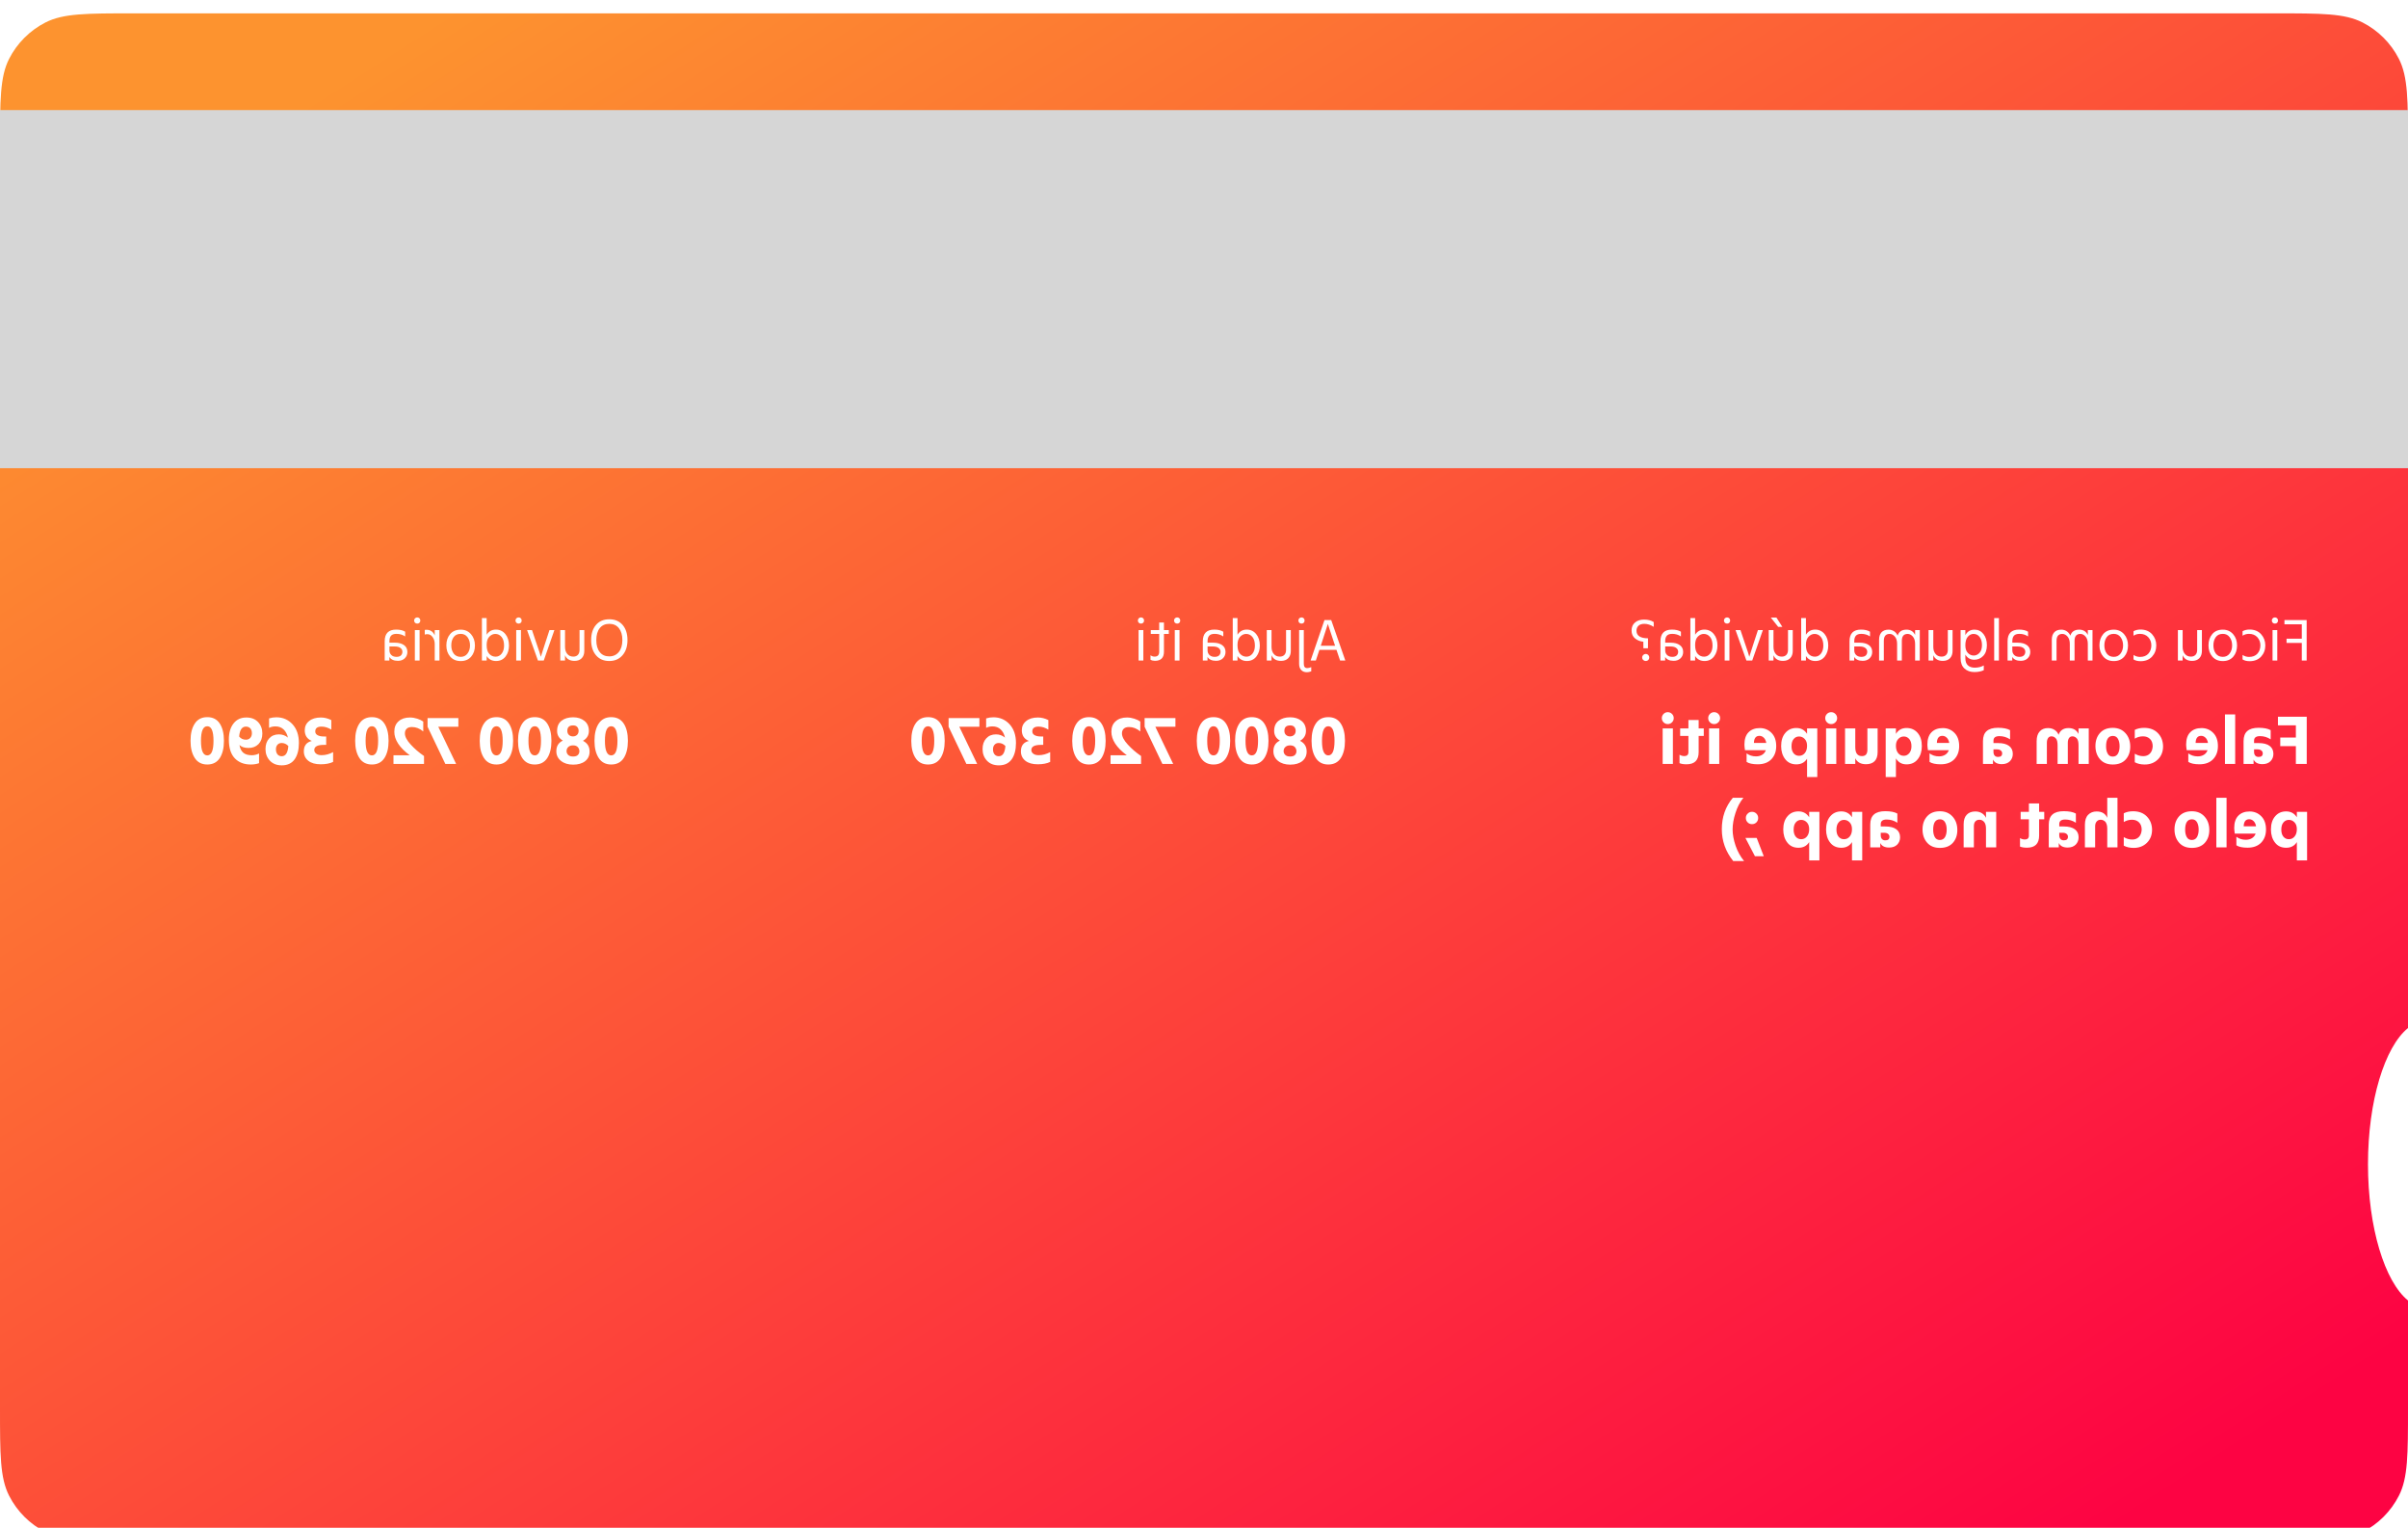 <svg width="722" height="458" viewBox="0 0 722 458" fill="none" xmlns="http://www.w3.org/2000/svg">
<g id="iti-verse" clip-path="url(#clip0_189_410)">
<g id="Background" filter="url(#filter0_d_189_410)">
<path fill-rule="evenodd" clip-rule="evenodd" d="M2.725 13.65C0 18.998 0 25.999 0 40V418C0 432.001 0 439.002 2.725 444.35C5.122 449.054 8.946 452.878 13.65 455.275C18.998 458 25.999 458 40 458H682C696.001 458 703.002 458 708.35 455.275C713.054 452.878 716.878 449.054 719.275 444.35C722 439.002 722 432.001 722 418V385.833C715.029 380.168 710 364.027 710 345C710 325.973 715.029 309.832 722 304.167V40C722 25.999 722 18.998 719.275 13.65C716.878 8.946 713.054 5.122 708.35 2.725C703.002 0 696.001 0 682 0H40C25.999 0 18.998 0 13.65 2.725C8.946 5.122 5.122 8.946 2.725 13.65Z" fill="url(#paint0_linear_189_410)"/>
</g>
<rect id="Rectangle 405" width="722" height="107.344" transform="matrix(-1 0 0 1 722 33)" fill="#D6D6D6"/>
<path id="Ficou com alguma d&#195;&#186;vida?" d="M684.954 187.146H690.156V191.448H685.584V192.726H690.156V198H691.614V185.868H684.954V187.146ZM682.807 198V188.874H681.385V198H682.807ZM682.771 186.678C682.939 186.498 683.023 186.276 683.023 186.012C683.023 185.748 682.939 185.526 682.771 185.346C682.591 185.166 682.369 185.076 682.105 185.076C681.841 185.076 681.619 185.166 681.439 185.346C681.259 185.526 681.169 185.748 681.169 186.012C681.169 186.276 681.259 186.498 681.439 186.678C681.619 186.846 681.841 186.93 682.105 186.93C682.369 186.93 682.591 186.846 682.771 186.678ZM677.742 193.482C677.73 194.466 677.43 195.288 676.842 195.948C676.254 196.596 675.42 196.92 674.34 196.92C673.644 196.92 672.996 196.722 672.396 196.326V197.676C672.972 198.024 673.68 198.198 674.52 198.198C675.96 198.198 677.106 197.742 677.958 196.83C678.798 195.906 679.218 194.784 679.218 193.464C679.218 192.168 678.798 191.052 677.958 190.116C677.106 189.18 675.948 188.712 674.484 188.712C673.704 188.712 673.008 188.88 672.396 189.216V190.566C672.948 190.194 673.596 190.008 674.34 190.008C675.372 190.008 676.2 190.344 676.824 191.016C677.436 191.676 677.742 192.498 677.742 193.482ZM666.498 198.162C667.806 198.162 668.844 197.724 669.612 196.848C670.368 195.96 670.746 194.844 670.746 193.5C670.746 192.144 670.356 191.016 669.576 190.116C668.784 189.204 667.758 188.748 666.498 188.748C665.118 188.748 664.056 189.192 663.312 190.08C662.556 190.968 662.178 192.096 662.178 193.464C662.178 194.82 662.562 195.942 663.33 196.83C664.098 197.718 665.154 198.162 666.498 198.162ZM666.498 190.008C667.362 190.008 668.04 190.344 668.532 191.016C669.024 191.688 669.27 192.51 669.27 193.482C669.27 194.43 669.018 195.24 668.514 195.912C668.01 196.572 667.338 196.902 666.498 196.902C665.586 196.902 664.884 196.578 664.392 195.93C663.9 195.27 663.654 194.454 663.654 193.482C663.654 192.474 663.888 191.646 664.356 190.998C664.824 190.338 665.538 190.008 666.498 190.008ZM654.428 188.874H653.006V198H654.428V196.416C654.908 197.544 655.862 198.108 657.29 198.108C658.19 198.108 658.904 197.844 659.432 197.316C659.948 196.776 660.206 196.056 660.206 195.156V188.874H658.784V194.796C658.784 195.456 658.616 195.96 658.28 196.308C657.944 196.656 657.488 196.83 656.912 196.83C656.156 196.83 655.556 196.566 655.112 196.038C654.656 195.51 654.428 194.796 654.428 193.896V188.874ZM645.047 193.482C645.035 194.466 644.735 195.288 644.147 195.948C643.559 196.596 642.725 196.92 641.645 196.92C640.949 196.92 640.301 196.722 639.701 196.326V197.676C640.277 198.024 640.985 198.198 641.825 198.198C643.265 198.198 644.411 197.742 645.263 196.83C646.103 195.906 646.523 194.784 646.523 193.464C646.523 192.168 646.103 191.052 645.263 190.116C644.411 189.18 643.253 188.712 641.789 188.712C641.009 188.712 640.313 188.88 639.701 189.216V190.566C640.253 190.194 640.901 190.008 641.645 190.008C642.677 190.008 643.505 190.344 644.129 191.016C644.741 191.676 645.047 192.498 645.047 193.482ZM633.802 198.162C635.11 198.162 636.148 197.724 636.916 196.848C637.672 195.96 638.05 194.844 638.05 193.5C638.05 192.144 637.66 191.016 636.88 190.116C636.088 189.204 635.062 188.748 633.802 188.748C632.422 188.748 631.36 189.192 630.616 190.08C629.86 190.968 629.482 192.096 629.482 193.464C629.482 194.82 629.866 195.942 630.634 196.83C631.402 197.718 632.458 198.162 633.802 198.162ZM633.802 190.008C634.666 190.008 635.344 190.344 635.836 191.016C636.328 191.688 636.574 192.51 636.574 193.482C636.574 194.43 636.322 195.24 635.818 195.912C635.314 196.572 634.642 196.902 633.802 196.902C632.89 196.902 632.188 196.578 631.696 195.93C631.204 195.27 630.958 194.454 630.958 193.482C630.958 192.474 631.192 191.646 631.66 190.998C632.128 190.338 632.842 190.008 633.802 190.008ZM625.999 188.874V190.35C625.495 189.282 624.637 188.748 623.425 188.748C622.021 188.748 621.133 189.342 620.761 190.53C620.497 189.954 620.131 189.516 619.663 189.216C619.183 188.904 618.649 188.748 618.061 188.748C617.113 188.748 616.399 189.018 615.919 189.558C615.439 190.098 615.199 190.824 615.199 191.736V198H616.621V192.096C616.621 190.716 617.203 190.026 618.367 190.026C618.943 190.026 619.459 190.29 619.915 190.818C620.371 191.334 620.599 192.066 620.599 193.014V198H622.021V192.096C622.021 190.716 622.603 190.026 623.767 190.026C624.343 190.026 624.859 190.29 625.315 190.818C625.771 191.334 625.999 192.066 625.999 193.014V198H627.403V188.874H625.999ZM603.364 193.788H604.948C605.716 193.788 606.292 193.938 606.676 194.238C607.06 194.538 607.252 194.916 607.252 195.372C607.252 195.828 607.102 196.2 606.802 196.488C606.502 196.764 606.064 196.902 605.488 196.902C604.84 196.902 604.324 196.722 603.94 196.362C603.556 195.99 603.364 195.522 603.364 194.958V193.788ZM608.08 190.782V189.36C607.396 188.94 606.496 188.73 605.38 188.73C603.088 188.73 601.942 189.894 601.942 192.222V198H603.346V196.92C603.814 197.7 604.666 198.09 605.902 198.09C606.754 198.09 607.444 197.838 607.972 197.334C608.488 196.83 608.746 196.194 608.746 195.426C608.746 194.55 608.416 193.872 607.756 193.392C607.084 192.9 606.172 192.654 605.02 192.654H603.364V192.186C603.364 191.466 603.526 190.926 603.85 190.566C604.174 190.194 604.72 190.008 605.488 190.008C606.46 190.008 607.324 190.266 608.08 190.782ZM599.346 198V185.274H597.924V198H599.346ZM591.797 196.506C591.137 196.506 590.555 196.254 590.051 195.75C589.535 195.234 589.277 194.472 589.277 193.464C589.277 192.3 589.523 191.436 590.015 190.872C590.507 190.308 591.077 190.026 591.725 190.026C592.505 190.026 593.123 190.338 593.579 190.962C594.035 191.574 594.263 192.378 594.263 193.374C594.263 194.394 594.011 195.174 593.507 195.714C593.003 196.242 592.433 196.506 591.797 196.506ZM589.277 188.874H587.855V197.262C587.855 198.654 588.239 199.698 589.007 200.394C589.775 201.102 590.765 201.456 591.977 201.456C593.081 201.456 594.023 201.27 594.803 200.898V199.476C594.035 199.92 593.135 200.142 592.103 200.142C591.227 200.142 590.537 199.908 590.033 199.44C589.529 198.972 589.277 198.24 589.277 197.244V196.218C589.877 197.25 590.771 197.766 591.959 197.766C593.003 197.766 593.897 197.382 594.641 196.614C595.373 195.846 595.739 194.778 595.739 193.41C595.739 192.054 595.397 190.938 594.713 190.062C594.029 189.186 593.135 188.748 592.031 188.748C590.783 188.748 589.865 189.294 589.277 190.386V188.874ZM579.668 188.874H578.246V198H579.668V196.416C580.148 197.544 581.102 198.108 582.53 198.108C583.43 198.108 584.144 197.844 584.672 197.316C585.188 196.776 585.446 196.056 585.446 195.156V188.874H584.024V194.796C584.024 195.456 583.856 195.96 583.52 196.308C583.184 196.656 582.728 196.83 582.152 196.83C581.396 196.83 580.796 196.566 580.352 196.038C579.896 195.51 579.668 194.796 579.668 193.896V188.874ZM574.214 188.874V190.35C573.71 189.282 572.852 188.748 571.64 188.748C570.236 188.748 569.348 189.342 568.976 190.53C568.712 189.954 568.346 189.516 567.878 189.216C567.398 188.904 566.864 188.748 566.276 188.748C565.328 188.748 564.614 189.018 564.134 189.558C563.654 190.098 563.414 190.824 563.414 191.736V198H564.836V192.096C564.836 190.716 565.418 190.026 566.582 190.026C567.158 190.026 567.674 190.29 568.13 190.818C568.586 191.334 568.814 192.066 568.814 193.014V198H570.236V192.096C570.236 190.716 570.818 190.026 571.982 190.026C572.558 190.026 573.074 190.29 573.53 190.818C573.986 191.334 574.214 192.066 574.214 193.014V198H575.618V188.874H574.214ZM555.973 193.788H557.557C558.325 193.788 558.901 193.938 559.285 194.238C559.669 194.538 559.861 194.916 559.861 195.372C559.861 195.828 559.711 196.2 559.411 196.488C559.111 196.764 558.673 196.902 558.097 196.902C557.449 196.902 556.933 196.722 556.549 196.362C556.165 195.99 555.973 195.522 555.973 194.958V193.788ZM560.689 190.782V189.36C560.005 188.94 559.105 188.73 557.989 188.73C555.697 188.73 554.551 189.894 554.551 192.222V198H555.955V196.92C556.423 197.7 557.275 198.09 558.511 198.09C559.363 198.09 560.053 197.838 560.581 197.334C561.097 196.83 561.355 196.194 561.355 195.426C561.355 194.55 561.025 193.872 560.365 193.392C559.693 192.9 558.781 192.654 557.629 192.654H555.973V192.186C555.973 191.466 556.135 190.926 556.459 190.566C556.783 190.194 557.329 190.008 558.097 190.008C559.069 190.008 559.933 190.266 560.689 190.782ZM544.159 196.848C543.415 196.848 542.785 196.572 542.269 196.02C541.741 195.468 541.477 194.586 541.477 193.374C541.477 192.222 541.747 191.376 542.287 190.836C542.827 190.296 543.421 190.026 544.069 190.026C544.825 190.026 545.455 190.332 545.959 190.944C546.451 191.544 546.697 192.408 546.697 193.536C546.697 194.52 546.457 195.318 545.977 195.93C545.497 196.542 544.891 196.848 544.159 196.848ZM541.477 185.274H540.055V198H541.477V196.65C542.125 197.646 543.061 198.144 544.285 198.144C545.497 198.144 546.451 197.694 547.147 196.794C547.831 195.894 548.173 194.802 548.173 193.518C548.173 192.09 547.807 190.938 547.075 190.062C546.343 189.174 545.401 188.73 544.249 188.73C543.061 188.73 542.137 189.24 541.477 190.26V185.274ZM530.94 185.112L533.172 187.92H534.414L532.632 185.112H530.94ZM531.75 188.874H530.328V198H531.75V196.416C532.23 197.544 533.184 198.108 534.612 198.108C535.512 198.108 536.226 197.844 536.754 197.316C537.27 196.776 537.528 196.056 537.528 195.156V188.874H536.106V194.796C536.106 195.456 535.938 195.96 535.602 196.308C535.266 196.656 534.81 196.83 534.234 196.83C533.478 196.83 532.878 196.566 532.434 196.038C531.978 195.51 531.75 194.796 531.75 193.896V188.874ZM525.378 198L528.564 188.874H527.088L525.828 192.726L524.496 196.884C524.388 196.368 523.938 194.982 523.146 192.726L521.85 188.874H520.374L523.632 198H525.378ZM518.54 198V188.874H517.118V198H518.54ZM518.504 186.678C518.672 186.498 518.756 186.276 518.756 186.012C518.756 185.748 518.672 185.526 518.504 185.346C518.324 185.166 518.102 185.076 517.838 185.076C517.574 185.076 517.352 185.166 517.172 185.346C516.992 185.526 516.902 185.748 516.902 186.012C516.902 186.276 516.992 186.498 517.172 186.678C517.352 186.846 517.574 186.93 517.838 186.93C518.102 186.93 518.324 186.846 518.504 186.678ZM510.937 196.848C510.193 196.848 509.563 196.572 509.047 196.02C508.519 195.468 508.255 194.586 508.255 193.374C508.255 192.222 508.525 191.376 509.065 190.836C509.605 190.296 510.199 190.026 510.847 190.026C511.603 190.026 512.233 190.332 512.737 190.944C513.229 191.544 513.475 192.408 513.475 193.536C513.475 194.52 513.235 195.318 512.755 195.93C512.275 196.542 511.669 196.848 510.937 196.848ZM508.255 185.274H506.833V198H508.255V196.65C508.903 197.646 509.839 198.144 511.063 198.144C512.275 198.144 513.229 197.694 513.925 196.794C514.609 195.894 514.951 194.802 514.951 193.518C514.951 192.09 514.585 190.938 513.853 190.062C513.121 189.174 512.179 188.73 511.027 188.73C509.839 188.73 508.915 189.24 508.255 190.26V185.274ZM499.284 193.788H500.868C501.636 193.788 502.212 193.938 502.596 194.238C502.98 194.538 503.172 194.916 503.172 195.372C503.172 195.828 503.022 196.2 502.722 196.488C502.422 196.764 501.984 196.902 501.408 196.902C500.76 196.902 500.244 196.722 499.86 196.362C499.476 195.99 499.284 195.522 499.284 194.958V193.788ZM504 190.782V189.36C503.316 188.94 502.416 188.73 501.3 188.73C499.008 188.73 497.862 189.894 497.862 192.222V198H499.266V196.92C499.734 197.7 500.586 198.09 501.822 198.09C502.674 198.09 503.364 197.838 503.892 197.334C504.408 196.83 504.666 196.194 504.666 195.426C504.666 194.55 504.336 193.872 503.676 193.392C503.004 192.9 502.092 192.654 500.94 192.654H499.284V192.186C499.284 191.466 499.446 190.926 499.77 190.566C500.094 190.194 500.64 190.008 501.408 190.008C502.38 190.008 503.244 190.266 504 190.782ZM495.842 187.902V186.462C495.062 185.97 494.102 185.724 492.962 185.724C491.822 185.724 490.91 186.018 490.226 186.606C489.542 187.182 489.2 187.986 489.2 189.018C489.2 190.038 489.554 190.83 490.262 191.394C490.97 191.958 491.792 192.282 492.728 192.366L492.746 194.328H494.114L494.132 191.34C493.028 191.34 492.176 191.154 491.576 190.782C490.976 190.398 490.676 189.828 490.676 189.072C490.676 188.46 490.874 187.962 491.27 187.578C491.666 187.194 492.254 187.002 493.034 187.002C493.958 187.002 494.894 187.302 495.842 187.902ZM494.51 197.082C494.51 196.794 494.408 196.548 494.204 196.344C494 196.128 493.754 196.02 493.466 196.02C493.166 196.02 492.908 196.128 492.692 196.344C492.476 196.548 492.368 196.794 492.368 197.082C492.368 197.382 492.476 197.634 492.692 197.838C492.896 198.042 493.154 198.144 493.466 198.144C493.766 198.144 494.018 198.042 494.222 197.838C494.414 197.634 494.51 197.382 494.51 197.082Z" fill="white"/>
<path id="Ajuda iti" d="M400.31 193.572H396.008L396.242 192.87L398.132 187.038C398.276 187.554 398.924 189.504 400.076 192.888L400.31 193.572ZM394.532 198L395.594 194.814H400.724L401.804 198H403.37L399.14 185.868H397.124L392.966 198H394.532ZM393.156 201.24V199.98C392.7 200.172 392.292 200.268 391.932 200.268C391.26 200.268 390.924 199.83 390.924 198.954V188.874H389.52V198.99C389.52 199.782 389.73 200.4 390.15 200.844C390.558 201.288 391.128 201.51 391.86 201.51C392.256 201.51 392.688 201.42 393.156 201.24ZM390.906 186.678C391.074 186.498 391.158 186.276 391.158 186.012C391.158 185.748 391.074 185.526 390.906 185.346C390.726 185.166 390.504 185.076 390.24 185.076C389.976 185.076 389.754 185.166 389.574 185.346C389.394 185.526 389.304 185.748 389.304 186.012C389.304 186.276 389.394 186.498 389.574 186.678C389.754 186.846 389.976 186.93 390.24 186.93C390.504 186.93 390.726 186.846 390.906 186.678ZM381.248 188.874H379.826V198H381.248V196.416C381.728 197.544 382.682 198.108 384.11 198.108C385.01 198.108 385.724 197.844 386.252 197.316C386.768 196.776 387.026 196.056 387.026 195.156V188.874H385.604V194.796C385.604 195.456 385.436 195.96 385.1 196.308C384.764 196.656 384.308 196.83 383.732 196.83C382.976 196.83 382.376 196.566 381.932 196.038C381.476 195.51 381.248 194.796 381.248 193.896V188.874ZM373.724 196.848C372.98 196.848 372.35 196.572 371.834 196.02C371.306 195.468 371.042 194.586 371.042 193.374C371.042 192.222 371.312 191.376 371.852 190.836C372.392 190.296 372.986 190.026 373.634 190.026C374.39 190.026 375.02 190.332 375.524 190.944C376.016 191.544 376.262 192.408 376.262 193.536C376.262 194.52 376.022 195.318 375.542 195.93C375.062 196.542 374.456 196.848 373.724 196.848ZM371.042 185.274H369.62V198H371.042V196.65C371.69 197.646 372.626 198.144 373.85 198.144C375.062 198.144 376.016 197.694 376.712 196.794C377.396 195.894 377.738 194.802 377.738 193.518C377.738 192.09 377.372 190.938 376.64 190.062C375.908 189.174 374.966 188.73 373.814 188.73C372.626 188.73 371.702 189.24 371.042 190.26V185.274ZM362.071 193.788H363.655C364.423 193.788 364.999 193.938 365.383 194.238C365.767 194.538 365.959 194.916 365.959 195.372C365.959 195.828 365.809 196.2 365.509 196.488C365.209 196.764 364.771 196.902 364.195 196.902C363.547 196.902 363.031 196.722 362.647 196.362C362.263 195.99 362.071 195.522 362.071 194.958V193.788ZM366.787 190.782V189.36C366.103 188.94 365.203 188.73 364.087 188.73C361.795 188.73 360.649 189.894 360.649 192.222V198H362.053V196.92C362.521 197.7 363.373 198.09 364.609 198.09C365.461 198.09 366.151 197.838 366.679 197.334C367.195 196.83 367.453 196.194 367.453 195.426C367.453 194.55 367.123 193.872 366.463 193.392C365.791 192.9 364.879 192.654 363.727 192.654H362.071V192.186C362.071 191.466 362.233 190.926 362.557 190.566C362.881 190.194 363.427 190.008 364.195 190.008C365.167 190.008 366.031 190.266 366.787 190.782ZM353.659 198V188.874H352.237V198H353.659ZM353.623 186.678C353.791 186.498 353.875 186.276 353.875 186.012C353.875 185.748 353.791 185.526 353.623 185.346C353.443 185.166 353.221 185.076 352.957 185.076C352.693 185.076 352.471 185.166 352.291 185.346C352.111 185.526 352.021 185.748 352.021 186.012C352.021 186.276 352.111 186.498 352.291 186.678C352.471 186.846 352.693 186.93 352.957 186.93C353.221 186.93 353.443 186.846 353.623 186.678ZM347.568 190.026V195.372C347.568 196.344 347.112 196.83 346.2 196.83C345.732 196.83 345.318 196.692 344.958 196.416V197.766C345.354 197.982 345.798 198.09 346.29 198.09C348.09 198.09 348.99 197.172 348.99 195.336V190.026H350.448V188.874H348.99V186.606H347.568V188.874H345.048V190.026H347.568ZM342.813 198V188.874H341.391V198H342.813ZM342.777 186.678C342.945 186.498 343.029 186.276 343.029 186.012C343.029 185.748 342.945 185.526 342.777 185.346C342.597 185.166 342.375 185.076 342.111 185.076C341.847 185.076 341.625 185.166 341.445 185.346C341.265 185.526 341.175 185.748 341.175 186.012C341.175 186.276 341.265 186.498 341.445 186.678C341.625 186.846 341.847 186.93 342.111 186.93C342.375 186.93 342.597 186.846 342.777 186.678Z" fill="white"/>
<path id="Ouvidoria" d="M188.136 191.88C188.136 189.972 187.65 188.454 186.678 187.326C185.694 186.198 184.368 185.634 182.7 185.634C180.996 185.634 179.664 186.198 178.704 187.326C177.732 188.442 177.246 189.96 177.246 191.88C177.246 193.788 177.738 195.312 178.722 196.452C179.694 197.58 181.014 198.144 182.682 198.144C184.326 198.144 185.646 197.574 186.642 196.434C187.638 195.294 188.136 193.776 188.136 191.88ZM186.606 191.88C186.606 193.38 186.252 194.568 185.544 195.444C184.824 196.32 183.87 196.758 182.682 196.758C181.446 196.758 180.492 196.326 179.82 195.462C179.136 194.598 178.794 193.404 178.794 191.88C178.794 190.356 179.136 189.162 179.82 188.298C180.504 187.434 181.464 187.002 182.7 187.002C183.924 187.002 184.884 187.44 185.58 188.316C186.264 189.18 186.606 190.368 186.606 191.88ZM169.412 188.874H167.99V198H169.412V196.416C169.892 197.544 170.846 198.108 172.274 198.108C173.174 198.108 173.888 197.844 174.416 197.316C174.932 196.776 175.19 196.056 175.19 195.156V188.874H173.768V194.796C173.768 195.456 173.6 195.96 173.264 196.308C172.928 196.656 172.472 196.83 171.896 196.83C171.14 196.83 170.54 196.566 170.096 196.038C169.64 195.51 169.412 194.796 169.412 193.896V188.874ZM163.04 198L166.226 188.874H164.75L163.49 192.726L162.158 196.884C162.05 196.368 161.6 194.982 160.808 192.726L159.512 188.874H158.036L161.294 198H163.04ZM156.202 198V188.874H154.78V198H156.202ZM156.166 186.678C156.334 186.498 156.418 186.276 156.418 186.012C156.418 185.748 156.334 185.526 156.166 185.346C155.986 185.166 155.764 185.076 155.5 185.076C155.236 185.076 155.014 185.166 154.834 185.346C154.654 185.526 154.564 185.748 154.564 186.012C154.564 186.276 154.654 186.498 154.834 186.678C155.014 186.846 155.236 186.93 155.5 186.93C155.764 186.93 155.986 186.846 156.166 186.678ZM148.599 196.848C147.855 196.848 147.225 196.572 146.709 196.02C146.181 195.468 145.917 194.586 145.917 193.374C145.917 192.222 146.187 191.376 146.727 190.836C147.267 190.296 147.861 190.026 148.509 190.026C149.265 190.026 149.895 190.332 150.399 190.944C150.891 191.544 151.137 192.408 151.137 193.536C151.137 194.52 150.897 195.318 150.417 195.93C149.937 196.542 149.331 196.848 148.599 196.848ZM145.917 185.274H144.495V198H145.917V196.65C146.565 197.646 147.501 198.144 148.725 198.144C149.937 198.144 150.891 197.694 151.587 196.794C152.271 195.894 152.613 194.802 152.613 193.518C152.613 192.09 152.247 190.938 151.515 190.062C150.783 189.174 149.841 188.73 148.689 188.73C147.501 188.73 146.577 189.24 145.917 190.26V185.274ZM138.152 198.162C139.46 198.162 140.498 197.724 141.266 196.848C142.022 195.96 142.4 194.844 142.4 193.5C142.4 192.144 142.01 191.016 141.23 190.116C140.438 189.204 139.412 188.748 138.152 188.748C136.772 188.748 135.71 189.192 134.966 190.08C134.21 190.968 133.832 192.096 133.832 193.464C133.832 194.82 134.216 195.942 134.984 196.83C135.752 197.718 136.808 198.162 138.152 198.162ZM138.152 190.008C139.016 190.008 139.694 190.344 140.186 191.016C140.678 191.688 140.924 192.51 140.924 193.482C140.924 194.43 140.672 195.24 140.168 195.912C139.664 196.572 138.992 196.902 138.152 196.902C137.24 196.902 136.538 196.578 136.046 195.93C135.554 195.27 135.308 194.454 135.308 193.482C135.308 192.474 135.542 191.646 136.01 190.998C136.478 190.338 137.192 190.008 138.152 190.008ZM130.348 188.874V190.476C129.868 189.348 129.04 188.784 127.864 188.784C127.648 188.784 127.48 188.796 127.36 188.82V190.224C127.612 190.14 127.87 190.098 128.134 190.098C128.77 190.098 129.298 190.392 129.718 190.98C130.138 191.568 130.348 192.246 130.348 193.014V198H131.77L131.752 188.874H130.348ZM125.809 198V188.874H124.387V198H125.809ZM125.773 186.678C125.941 186.498 126.025 186.276 126.025 186.012C126.025 185.748 125.941 185.526 125.773 185.346C125.593 185.166 125.371 185.076 125.107 185.076C124.843 185.076 124.621 185.166 124.441 185.346C124.261 185.526 124.171 185.748 124.171 186.012C124.171 186.276 124.261 186.498 124.441 186.678C124.621 186.846 124.843 186.93 125.107 186.93C125.371 186.93 125.593 186.846 125.773 186.678ZM116.766 193.788H118.35C119.118 193.788 119.694 193.938 120.078 194.238C120.462 194.538 120.654 194.916 120.654 195.372C120.654 195.828 120.504 196.2 120.204 196.488C119.904 196.764 119.466 196.902 118.89 196.902C118.242 196.902 117.726 196.722 117.342 196.362C116.958 195.99 116.766 195.522 116.766 194.958V193.788ZM121.482 190.782V189.36C120.798 188.94 119.898 188.73 118.782 188.73C116.49 188.73 115.344 189.894 115.344 192.222V198H116.748V196.92C117.216 197.7 118.068 198.09 119.304 198.09C120.156 198.09 120.846 197.838 121.374 197.334C121.89 196.83 122.148 196.194 122.148 195.426C122.148 194.55 121.818 193.872 121.158 193.392C120.486 192.9 119.574 192.654 118.422 192.654H116.766V192.186C116.766 191.466 116.928 190.926 117.252 190.566C117.576 190.194 118.122 190.008 118.89 190.008C119.862 190.008 120.726 190.266 121.482 190.782Z" fill="white"/>
<path id="Fale com a equipe iti&#226;&#128;&#168;pelo chat no app ;)" d="M683.004 217.429H688.38V221.083H683.697V223.666H688.38V229H691.635V214.846H683.004V217.429ZM675.846 224.632H676.833C677.351 224.632 677.75 224.744 678.03 224.968C678.31 225.192 678.45 225.479 678.45 225.829C678.45 226.543 678.037 226.9 677.211 226.9C676.777 226.9 676.441 226.767 676.203 226.501C675.965 226.235 675.846 225.871 675.846 225.409V224.632ZM680.823 221.629V218.878C679.983 218.402 678.772 218.164 677.19 218.164C675.678 218.164 674.551 218.493 673.809 219.151C673.067 219.795 672.696 220.803 672.696 222.175V229H675.699V227.698C676.147 228.608 677.029 229.063 678.345 229.063C679.381 229.063 680.193 228.769 680.781 228.181C681.355 227.593 681.642 226.858 681.642 225.976C681.642 224.954 681.271 224.163 680.529 223.603C679.773 223.029 678.66 222.742 677.19 222.742H675.846V222.007C675.846 221.111 676.441 220.663 677.631 220.663C678.779 220.663 679.843 220.985 680.823 221.629ZM670.184 229V214.153H667.118V229H670.184ZM658.332 222.7V222.448C658.43 221.202 658.976 220.579 659.97 220.579C660.46 220.579 660.894 220.761 661.272 221.125C661.65 221.475 661.902 222 662.028 222.7H658.332ZM656.127 225.829V228.391C656.855 228.867 657.968 229.105 659.466 229.105C661.216 229.105 662.581 228.601 663.561 227.593C664.527 226.571 665.01 225.262 665.01 223.666C665.01 221.972 664.541 220.649 663.603 219.697C662.651 218.731 661.482 218.248 660.096 218.248C658.668 218.248 657.541 218.668 656.715 219.508C655.889 220.334 655.476 221.573 655.476 223.225C655.476 223.547 655.532 224.1 655.644 224.884H661.902C661.692 225.472 661.328 225.927 660.81 226.249C660.292 226.571 659.669 226.732 658.941 226.732C657.863 226.732 656.925 226.431 656.127 225.829ZM645.455 223.708C645.399 224.646 645.119 225.374 644.615 225.892C644.111 226.41 643.446 226.669 642.62 226.669C641.738 226.669 640.891 226.424 640.079 225.934V228.496C640.905 228.944 641.899 229.168 643.061 229.168C644.657 229.168 645.973 228.664 647.009 227.656C648.045 226.634 648.563 225.318 648.563 223.708C648.535 222.112 648.017 220.796 647.009 219.76C646.001 218.71 644.622 218.185 642.872 218.185C641.794 218.185 640.863 218.388 640.079 218.794V221.419C640.821 220.957 641.647 220.726 642.557 220.726C643.411 220.726 644.104 220.985 644.636 221.503C645.168 222.007 645.441 222.742 645.455 223.708ZM633.49 229.168C635.156 229.168 636.444 228.671 637.354 227.677C638.264 226.669 638.719 225.381 638.719 223.813C638.719 222.175 638.243 220.831 637.291 219.781C636.339 218.717 635.072 218.185 633.49 218.185C631.838 218.185 630.557 218.696 629.647 219.718C628.737 220.74 628.282 222.042 628.282 223.624C628.282 225.234 628.744 226.564 629.668 227.614C630.578 228.65 631.852 229.168 633.49 229.168ZM633.511 220.6C634.183 220.6 634.687 220.887 635.023 221.461C635.359 222.035 635.527 222.777 635.527 223.687C635.527 224.597 635.359 225.346 635.023 225.934C634.673 226.508 634.155 226.795 633.469 226.795C632.797 226.795 632.3 226.515 631.978 225.955C631.642 225.381 631.474 224.639 631.474 223.729C631.474 221.643 632.153 220.6 633.511 220.6ZM623.213 218.353V220.012C622.625 218.836 621.624 218.248 620.21 218.248C618.712 218.248 617.718 218.92 617.228 220.264C616.99 219.634 616.591 219.144 616.031 218.794C615.471 218.43 614.813 218.248 614.057 218.248C613.007 218.248 612.181 218.584 611.579 219.256C610.963 219.914 610.655 220.887 610.655 222.175V229H613.721V222.679C613.721 222.077 613.84 221.601 614.078 221.251C614.316 220.901 614.659 220.726 615.107 220.726C615.583 220.726 616.01 220.922 616.388 221.314C616.752 221.692 616.934 222.378 616.934 223.372V229H620V222.679C620 222.077 620.119 221.601 620.357 221.251C620.595 220.901 620.938 220.726 621.386 220.726C621.862 220.726 622.289 220.922 622.667 221.314C623.031 221.692 623.213 222.378 623.213 223.372V229H626.279V218.353H623.213ZM597.711 224.632H598.698C599.216 224.632 599.615 224.744 599.895 224.968C600.175 225.192 600.315 225.479 600.315 225.829C600.315 226.543 599.902 226.9 599.076 226.9C598.642 226.9 598.306 226.767 598.068 226.501C597.83 226.235 597.711 225.871 597.711 225.409V224.632ZM602.688 221.629V218.878C601.848 218.402 600.637 218.164 599.055 218.164C597.543 218.164 596.416 218.493 595.674 219.151C594.932 219.795 594.561 220.803 594.561 222.175V229H597.564V227.698C598.012 228.608 598.894 229.063 600.21 229.063C601.246 229.063 602.058 228.769 602.646 228.181C603.22 227.593 603.507 226.858 603.507 225.976C603.507 224.954 603.136 224.163 602.394 223.603C601.638 223.029 600.525 222.742 599.055 222.742H597.711V222.007C597.711 221.111 598.306 220.663 599.496 220.663C600.644 220.663 601.708 220.985 602.688 221.629ZM580.751 222.7V222.448C580.849 221.202 581.395 220.579 582.389 220.579C582.879 220.579 583.313 220.761 583.691 221.125C584.069 221.475 584.321 222 584.447 222.7H580.751ZM578.546 225.829V228.391C579.274 228.867 580.387 229.105 581.885 229.105C583.635 229.105 585 228.601 585.98 227.593C586.946 226.571 587.429 225.262 587.429 223.666C587.429 221.972 586.96 220.649 586.022 219.697C585.07 218.731 583.901 218.248 582.515 218.248C581.087 218.248 579.96 218.668 579.134 219.508C578.308 220.334 577.895 221.573 577.895 223.225C577.895 223.547 577.951 224.1 578.063 224.884H584.321C584.111 225.472 583.747 225.927 583.229 226.249C582.711 226.571 582.088 226.732 581.36 226.732C580.282 226.732 579.344 226.431 578.546 225.829ZM570.814 226.564C570.114 226.564 569.547 226.291 569.113 225.745C568.679 225.199 568.462 224.471 568.462 223.561C568.462 222.679 568.7 221.993 569.176 221.503C569.638 221.013 570.191 220.768 570.835 220.768C571.479 220.768 572.025 221.027 572.473 221.545C572.907 222.063 573.124 222.784 573.124 223.708C573.124 224.562 572.9 225.255 572.452 225.787C572.004 226.305 571.458 226.564 570.814 226.564ZM568.462 218.353H565.396V232.927H568.462V227.341C569.176 228.531 570.24 229.126 571.654 229.126C573.082 229.126 574.202 228.608 575.014 227.572C575.826 226.536 576.232 225.227 576.232 223.645C576.232 221.979 575.812 220.663 574.972 219.697C574.132 218.717 573.019 218.227 571.633 218.227C570.247 218.227 569.19 218.815 568.462 219.991V218.353ZM556.275 218.353H553.209V229H556.275V227.299C556.835 228.489 557.913 229.084 559.509 229.084C560.601 229.084 561.455 228.783 562.071 228.181C562.673 227.565 562.974 226.662 562.974 225.472V218.353H559.908V224.779C559.908 226.025 559.362 226.648 558.27 226.648C556.94 226.648 556.275 225.759 556.275 223.981V218.353ZM550.582 229V218.353H547.516V229H550.582ZM550.309 216.526C550.659 216.176 550.834 215.756 550.834 215.266C550.834 214.776 550.659 214.356 550.309 214.006C549.959 213.656 549.539 213.481 549.049 213.481C548.559 213.481 548.139 213.656 547.789 214.006C547.439 214.356 547.264 214.776 547.264 215.266C547.264 215.756 547.439 216.176 547.789 216.526C548.139 216.876 548.559 217.051 549.049 217.051C549.539 217.051 549.959 216.876 550.309 216.526ZM539.424 226.564C538.752 226.564 538.206 226.312 537.786 225.808C537.366 225.29 537.156 224.59 537.156 223.708C537.156 222.742 537.373 222.014 537.807 221.524C538.227 221.02 538.766 220.768 539.424 220.768C540.068 220.768 540.628 221.013 541.104 221.503C541.58 221.993 541.818 222.679 541.818 223.561C541.818 224.471 541.594 225.199 541.146 225.745C540.698 226.291 540.124 226.564 539.424 226.564ZM541.818 218.353V219.991C541.076 218.815 540.005 218.227 538.605 218.227C537.233 218.227 536.134 218.717 535.308 219.697C534.468 220.663 534.048 221.979 534.048 223.645C534.048 225.227 534.454 226.536 535.266 227.572C536.064 228.608 537.177 229.126 538.605 229.126C540.047 229.126 541.118 228.559 541.818 227.425V232.927H544.884V218.353H541.818ZM525.893 222.7V222.448C525.991 221.202 526.537 220.579 527.531 220.579C528.021 220.579 528.455 220.761 528.833 221.125C529.211 221.475 529.463 222 529.589 222.7H525.893ZM523.688 225.829V228.391C524.416 228.867 525.529 229.105 527.027 229.105C528.777 229.105 530.142 228.601 531.122 227.593C532.088 226.571 532.571 225.262 532.571 223.666C532.571 221.972 532.102 220.649 531.164 219.697C530.212 218.731 529.043 218.248 527.657 218.248C526.229 218.248 525.102 218.668 524.276 219.508C523.45 220.334 523.037 221.573 523.037 223.225C523.037 223.547 523.093 224.1 523.205 224.884H529.463C529.253 225.472 528.889 225.927 528.371 226.249C527.853 226.571 527.23 226.732 526.502 226.732C525.424 226.732 524.486 226.431 523.688 225.829ZM515.493 229V218.353H512.427V229H515.493ZM515.22 216.526C515.57 216.176 515.745 215.756 515.745 215.266C515.745 214.776 515.57 214.356 515.22 214.006C514.87 213.656 514.45 213.481 513.96 213.481C513.47 213.481 513.05 213.656 512.7 214.006C512.35 214.356 512.175 214.776 512.175 215.266C512.175 215.756 512.35 216.176 512.7 216.526C513.05 216.876 513.47 217.051 513.96 217.051C514.45 217.051 514.87 216.876 515.22 216.526ZM506.246 220.6V225.493C506.246 225.871 506.141 226.158 505.931 226.354C505.707 226.55 505.42 226.648 505.07 226.648C504.51 226.648 504.013 226.508 503.579 226.228V228.769C504.097 228.993 504.797 229.105 505.679 229.105C508.101 229.105 509.312 227.894 509.312 225.472V220.6H510.845V218.353H509.312V215.833H506.246V218.353H503.768V220.6H506.246ZM501.589 229V218.353H498.523V229H501.589ZM501.316 216.526C501.666 216.176 501.841 215.756 501.841 215.266C501.841 214.776 501.666 214.356 501.316 214.006C500.966 213.656 500.546 213.481 500.056 213.481C499.566 213.481 499.146 213.656 498.796 214.006C498.446 214.356 498.271 214.776 498.271 215.266C498.271 215.756 498.446 216.176 498.796 216.526C499.146 216.876 499.566 217.051 500.056 217.051C500.546 217.051 500.966 216.876 501.316 216.526ZM686.28 251.564C685.608 251.564 685.062 251.312 684.642 250.808C684.222 250.29 684.012 249.59 684.012 248.708C684.012 247.742 684.229 247.014 684.663 246.524C685.083 246.02 685.622 245.768 686.28 245.768C686.924 245.768 687.484 246.013 687.96 246.503C688.436 246.993 688.674 247.679 688.674 248.561C688.674 249.471 688.45 250.199 688.002 250.745C687.554 251.291 686.98 251.564 686.28 251.564ZM688.674 243.353V244.991C687.932 243.815 686.861 243.227 685.461 243.227C684.089 243.227 682.99 243.717 682.164 244.697C681.324 245.663 680.904 246.979 680.904 248.645C680.904 250.227 681.31 251.536 682.122 252.572C682.92 253.608 684.033 254.126 685.461 254.126C686.903 254.126 687.974 253.559 688.674 252.425V257.927H691.74V243.353H688.674ZM672.749 247.7V247.448C672.847 246.202 673.393 245.579 674.387 245.579C674.877 245.579 675.311 245.761 675.689 246.125C676.067 246.475 676.319 247 676.445 247.7H672.749ZM670.544 250.829V253.391C671.272 253.867 672.385 254.105 673.883 254.105C675.633 254.105 676.998 253.601 677.978 252.593C678.944 251.571 679.427 250.262 679.427 248.666C679.427 246.972 678.958 245.649 678.02 244.697C677.068 243.731 675.899 243.248 674.513 243.248C673.085 243.248 671.958 243.668 671.132 244.508C670.306 245.334 669.893 246.573 669.893 248.225C669.893 248.547 669.949 249.1 670.061 249.884H676.319C676.109 250.472 675.745 250.927 675.227 251.249C674.709 251.571 674.086 251.732 673.358 251.732C672.28 251.732 671.342 251.431 670.544 250.829ZM667.6 254V239.153H664.534V254H667.6ZM657.197 254.168C658.863 254.168 660.151 253.671 661.061 252.677C661.971 251.669 662.426 250.381 662.426 248.813C662.426 247.175 661.95 245.831 660.998 244.781C660.046 243.717 658.779 243.185 657.197 243.185C655.545 243.185 654.264 243.696 653.354 244.718C652.444 245.74 651.989 247.042 651.989 248.624C651.989 250.234 652.451 251.564 653.375 252.614C654.285 253.65 655.559 254.168 657.197 254.168ZM657.218 245.6C657.89 245.6 658.394 245.887 658.73 246.461C659.066 247.035 659.234 247.777 659.234 248.687C659.234 249.597 659.066 250.346 658.73 250.934C658.38 251.508 657.862 251.795 657.176 251.795C656.504 251.795 656.007 251.515 655.685 250.955C655.349 250.381 655.181 249.639 655.181 248.729C655.181 246.643 655.86 245.6 657.218 245.6ZM642.153 248.708C642.097 249.646 641.817 250.374 641.313 250.892C640.809 251.41 640.144 251.669 639.318 251.669C638.436 251.669 637.589 251.424 636.777 250.934V253.496C637.603 253.944 638.597 254.168 639.759 254.168C641.355 254.168 642.671 253.664 643.707 252.656C644.743 251.634 645.261 250.318 645.261 248.708C645.233 247.112 644.715 245.796 643.707 244.76C642.699 243.71 641.32 243.185 639.57 243.185C638.492 243.185 637.561 243.388 636.777 243.794V246.419C637.519 245.957 638.345 245.726 639.255 245.726C640.109 245.726 640.802 245.985 641.334 246.503C641.866 247.007 642.139 247.742 642.153 248.708ZM631.826 239.153V245.159C631.28 243.885 630.216 243.248 628.634 243.248C627.598 243.248 626.758 243.577 626.114 244.235C625.456 244.893 625.127 245.887 625.127 247.217V254H628.193V247.7C628.193 247.084 628.347 246.601 628.655 246.251C628.963 245.901 629.362 245.726 629.852 245.726C630.062 245.726 630.265 245.761 630.461 245.831C630.643 245.887 630.846 245.999 631.07 246.167C631.294 246.321 631.476 246.594 631.616 246.986C631.756 247.364 631.826 247.826 631.826 248.372V254H634.892V239.153H631.826ZM617.44 249.632H618.427C618.945 249.632 619.344 249.744 619.624 249.968C619.904 250.192 620.044 250.479 620.044 250.829C620.044 251.543 619.631 251.9 618.805 251.9C618.371 251.9 618.035 251.767 617.797 251.501C617.559 251.235 617.44 250.871 617.44 250.409V249.632ZM622.417 246.629V243.878C621.577 243.402 620.366 243.164 618.784 243.164C617.272 243.164 616.145 243.493 615.403 244.151C614.661 244.795 614.29 245.803 614.29 247.175V254H617.293V252.698C617.741 253.608 618.623 254.063 619.939 254.063C620.975 254.063 621.787 253.769 622.375 253.181C622.949 252.593 623.236 251.858 623.236 250.976C623.236 249.954 622.865 249.163 622.123 248.603C621.367 248.029 620.254 247.742 618.784 247.742H617.44V247.007C617.44 246.111 618.035 245.663 619.225 245.663C620.373 245.663 621.437 245.985 622.417 246.629ZM608.334 245.6V250.493C608.334 250.871 608.229 251.158 608.019 251.354C607.795 251.55 607.508 251.648 607.158 251.648C606.598 251.648 606.101 251.508 605.667 251.228V253.769C606.185 253.993 606.885 254.105 607.767 254.105C610.189 254.105 611.4 252.894 611.4 250.472V245.6H612.933V243.353H611.4V240.833H608.334V243.353H605.856V245.6H608.334ZM595.466 243.353V245.159C595.2 244.571 594.794 244.109 594.248 243.773C593.688 243.423 593.023 243.248 592.253 243.248C591.161 243.248 590.307 243.577 589.691 244.235C589.075 244.879 588.767 245.831 588.767 247.091V254H591.833V247.658C591.833 247.028 591.98 246.552 592.274 246.23C592.568 245.894 592.981 245.726 593.513 245.726C594.073 245.726 594.542 245.95 594.92 246.398C595.284 246.832 595.466 247.49 595.466 248.372V254H598.532V243.353H595.466ZM581.646 254.168C583.312 254.168 584.6 253.671 585.51 252.677C586.42 251.669 586.875 250.381 586.875 248.813C586.875 247.175 586.399 245.831 585.447 244.781C584.495 243.717 583.228 243.185 581.646 243.185C579.994 243.185 578.713 243.696 577.803 244.718C576.893 245.74 576.438 247.042 576.438 248.624C576.438 250.234 576.9 251.564 577.824 252.614C578.734 253.65 580.008 254.168 581.646 254.168ZM581.667 245.6C582.339 245.6 582.843 245.887 583.179 246.461C583.515 247.035 583.683 247.777 583.683 248.687C583.683 249.597 583.515 250.346 583.179 250.934C582.829 251.508 582.311 251.795 581.625 251.795C580.953 251.795 580.456 251.515 580.134 250.955C579.798 250.381 579.63 249.639 579.63 248.729C579.63 246.643 580.309 245.6 581.667 245.6ZM563.914 249.632H564.901C565.419 249.632 565.818 249.744 566.098 249.968C566.378 250.192 566.518 250.479 566.518 250.829C566.518 251.543 566.105 251.9 565.279 251.9C564.845 251.9 564.509 251.767 564.271 251.501C564.033 251.235 563.914 250.871 563.914 250.409V249.632ZM568.891 246.629V243.878C568.051 243.402 566.84 243.164 565.258 243.164C563.746 243.164 562.619 243.493 561.877 244.151C561.135 244.795 560.764 245.803 560.764 247.175V254H563.767V252.698C564.215 253.608 565.097 254.063 566.413 254.063C567.449 254.063 568.261 253.769 568.849 253.181C569.423 252.593 569.71 251.858 569.71 250.976C569.71 249.954 569.339 249.163 568.597 248.603C567.841 248.029 566.728 247.742 565.258 247.742H563.914V247.007C563.914 246.111 564.509 245.663 565.699 245.663C566.847 245.663 567.911 245.985 568.891 246.629ZM552.897 251.564C552.225 251.564 551.679 251.312 551.259 250.808C550.839 250.29 550.629 249.59 550.629 248.708C550.629 247.742 550.846 247.014 551.28 246.524C551.7 246.02 552.239 245.768 552.897 245.768C553.541 245.768 554.101 246.013 554.577 246.503C555.053 246.993 555.291 247.679 555.291 248.561C555.291 249.471 555.067 250.199 554.619 250.745C554.171 251.291 553.597 251.564 552.897 251.564ZM555.291 243.353V244.991C554.549 243.815 553.478 243.227 552.078 243.227C550.706 243.227 549.607 243.717 548.781 244.697C547.941 245.663 547.521 246.979 547.521 248.645C547.521 250.227 547.927 251.536 548.739 252.572C549.537 253.608 550.65 254.126 552.078 254.126C553.52 254.126 554.591 253.559 555.291 252.425V257.927H558.357V243.353H555.291ZM540.059 251.564C539.387 251.564 538.841 251.312 538.421 250.808C538.001 250.29 537.791 249.59 537.791 248.708C537.791 247.742 538.008 247.014 538.442 246.524C538.862 246.02 539.401 245.768 540.059 245.768C540.703 245.768 541.263 246.013 541.739 246.503C542.215 246.993 542.453 247.679 542.453 248.561C542.453 249.471 542.229 250.199 541.781 250.745C541.333 251.291 540.759 251.564 540.059 251.564ZM542.453 243.353V244.991C541.711 243.815 540.64 243.227 539.24 243.227C537.868 243.227 536.769 243.717 535.943 244.697C535.103 245.663 534.683 246.979 534.683 248.645C534.683 250.227 535.089 251.536 535.901 252.572C536.699 253.608 537.812 254.126 539.24 254.126C540.682 254.126 541.753 253.559 542.453 252.425V257.927H545.519V243.353H542.453ZM526.633 246.524C526.983 246.16 527.158 245.719 527.158 245.201C527.158 244.683 526.983 244.249 526.633 243.899C526.269 243.535 525.828 243.353 525.31 243.353C524.792 243.353 524.358 243.535 524.008 243.899C523.644 244.249 523.462 244.683 523.462 245.201C523.462 245.719 523.644 246.16 524.008 246.524C524.358 246.874 524.792 247.049 525.31 247.049C525.828 247.049 526.269 246.874 526.633 246.524ZM528.838 256.667L526.717 251.186H523.336L526.192 256.667H528.838ZM519.558 239.153C517.36 241.785 516.261 244.921 516.261 248.561C516.261 252.089 517.402 255.274 519.684 258.116H522.939C521.819 256.744 520.965 255.197 520.377 253.475C519.789 251.739 519.495 250.129 519.495 248.645C519.495 247.119 519.782 245.467 520.356 243.689C520.916 241.911 521.707 240.399 522.729 239.153H519.558Z" fill="white"/>
<path id="0800 720 3670" d="M403.265 222.07C403.265 219.886 402.845 218.157 402.005 216.883C401.165 215.609 399.919 214.972 398.267 214.972C396.615 214.972 395.369 215.609 394.529 216.883C393.675 218.157 393.248 219.886 393.248 222.07C393.248 224.226 393.675 225.948 394.529 227.236C395.369 228.524 396.615 229.168 398.267 229.168C399.919 229.168 401.165 228.531 402.005 227.257C402.845 225.969 403.265 224.24 403.265 222.07ZM398.267 217.702C399.513 217.702 400.136 219.158 400.136 222.07C400.136 224.982 399.513 226.438 398.267 226.438C397.007 226.438 396.377 224.982 396.377 222.07C396.377 219.158 397.007 217.702 398.267 217.702ZM386.825 226.774C386.181 226.774 385.698 226.62 385.376 226.312C385.04 225.99 384.872 225.605 384.872 225.157C384.872 224.653 385.047 224.24 385.397 223.918C385.733 223.596 386.209 223.435 386.825 223.435C387.455 223.435 387.931 223.61 388.253 223.96C388.561 224.31 388.715 224.723 388.715 225.199C388.715 225.633 388.568 226.004 388.274 226.312C387.966 226.62 387.483 226.774 386.825 226.774ZM386.846 217.45C387.406 217.45 387.819 217.611 388.085 217.933C388.351 218.241 388.484 218.619 388.484 219.067C388.484 219.599 388.323 220.012 388.001 220.306C387.679 220.6 387.273 220.747 386.783 220.747C386.307 220.747 385.908 220.6 385.586 220.306C385.264 220.012 385.103 219.599 385.103 219.067C385.103 217.989 385.684 217.45 386.846 217.45ZM383.759 222.007C382.457 222.609 381.806 223.666 381.806 225.178C381.806 226.382 382.275 227.355 383.213 228.097C384.137 228.839 385.348 229.21 386.846 229.21C388.358 229.21 389.562 228.86 390.458 228.16C391.34 227.446 391.781 226.487 391.781 225.283C391.781 223.799 391.116 222.728 389.786 222.07C390.976 221.384 391.571 220.397 391.571 219.109C391.571 217.821 391.13 216.82 390.248 216.106C389.352 215.378 388.218 215.014 386.846 215.014C385.418 215.014 384.263 215.357 383.381 216.043C382.485 216.729 382.037 217.751 382.037 219.109C382.037 220.369 382.611 221.335 383.759 222.007ZM380.337 222.07C380.337 219.886 379.917 218.157 379.077 216.883C378.237 215.609 376.991 214.972 375.339 214.972C373.687 214.972 372.441 215.609 371.601 216.883C370.747 218.157 370.32 219.886 370.32 222.07C370.32 224.226 370.747 225.948 371.601 227.236C372.441 228.524 373.687 229.168 375.339 229.168C376.991 229.168 378.237 228.531 379.077 227.257C379.917 225.969 380.337 224.24 380.337 222.07ZM375.339 217.702C376.585 217.702 377.208 219.158 377.208 222.07C377.208 224.982 376.585 226.438 375.339 226.438C374.079 226.438 373.449 224.982 373.449 222.07C373.449 219.158 374.079 217.702 375.339 217.702ZM368.853 222.07C368.853 219.886 368.433 218.157 367.593 216.883C366.753 215.609 365.507 214.972 363.855 214.972C362.203 214.972 360.957 215.609 360.117 216.883C359.263 218.157 358.836 219.886 358.836 222.07C358.836 224.226 359.263 225.948 360.117 227.236C360.957 228.524 362.203 229.168 363.855 229.168C365.507 229.168 366.753 228.531 367.593 227.257C368.433 225.969 368.853 224.24 368.853 222.07ZM363.855 217.702C365.101 217.702 365.724 219.158 365.724 222.07C365.724 224.982 365.101 226.438 363.855 226.438C362.595 226.438 361.965 224.982 361.965 222.07C361.965 219.158 362.595 217.702 363.855 217.702ZM352.434 215.245H343.194V217.849L348.528 229H351.762L346.407 217.849H352.434V215.245ZM337.85 226.396H332.978V229H342.134V226.627C340.622 225.591 339.292 224.443 338.144 223.183C336.982 221.923 336.401 220.81 336.401 219.844C336.401 219.256 336.576 218.794 336.926 218.458C337.276 218.108 337.808 217.933 338.522 217.933C339.712 217.933 340.839 218.374 341.903 219.256V216.295C341.441 215.959 340.839 215.672 340.097 215.434C339.355 215.196 338.627 215.077 337.913 215.077C336.485 215.077 335.351 215.455 334.511 216.211C333.657 216.953 333.23 217.996 333.23 219.34C333.23 221.762 334.77 224.114 337.85 226.396ZM331.508 222.07C331.508 219.886 331.088 218.157 330.248 216.883C329.408 215.609 328.162 214.972 326.51 214.972C324.858 214.972 323.612 215.609 322.772 216.883C321.918 218.157 321.491 219.886 321.491 222.07C321.491 224.226 321.918 225.948 322.772 227.236C323.612 228.524 324.858 229.168 326.51 229.168C328.162 229.168 329.408 228.531 330.248 227.257C331.088 225.969 331.508 224.24 331.508 222.07ZM326.51 217.702C327.756 217.702 328.379 219.158 328.379 222.07C328.379 224.982 327.756 226.438 326.51 226.438C325.25 226.438 324.62 224.982 324.62 222.07C324.62 219.158 325.25 217.702 326.51 217.702ZM314.333 218.71V215.854C313.297 215.336 312.254 215.077 311.204 215.077C309.72 215.077 308.544 215.434 307.676 216.148C306.808 216.848 306.374 217.765 306.374 218.899C306.374 220.453 307.081 221.524 308.495 222.112C306.899 222.49 306.101 223.526 306.101 225.22C306.101 226.396 306.549 227.341 307.445 228.055C308.327 228.755 309.566 229.105 311.162 229.105C312.66 229.105 313.899 228.867 314.879 228.391V225.451C313.759 226.067 312.604 226.375 311.414 226.375C310.728 226.375 310.196 226.228 309.818 225.934C309.426 225.64 309.23 225.269 309.23 224.821C309.23 223.799 310.175 223.288 312.065 223.288H312.8V220.768H312.065C311.323 220.768 310.714 220.642 310.238 220.39C309.762 220.138 309.524 219.76 309.524 219.256C309.524 218.29 310.154 217.807 311.414 217.807C312.38 217.807 313.353 218.108 314.333 218.71ZM299.477 226.69C298.931 226.69 298.504 226.501 298.196 226.123C297.888 225.745 297.734 225.241 297.734 224.611C297.734 224.037 297.888 223.582 298.196 223.246C298.49 222.896 298.91 222.721 299.456 222.721C300.212 222.721 300.877 223.022 301.451 223.624C301.297 225.668 300.639 226.69 299.477 226.69ZM295.676 215.35V218.185C296.222 217.891 296.859 217.744 297.587 217.744C298.581 217.744 299.4 218.052 300.044 218.668C300.674 219.27 301.101 220.082 301.325 221.104C300.569 220.46 299.666 220.138 298.616 220.138C297.412 220.138 296.446 220.537 295.718 221.335C294.976 222.133 294.605 223.204 294.605 224.548C294.605 225.934 295.046 227.096 295.928 228.034C296.796 228.958 297.986 229.42 299.498 229.42C301.192 229.42 302.473 228.818 303.341 227.614C304.195 226.396 304.622 224.765 304.622 222.721C304.622 220.383 303.985 218.514 302.711 217.114C301.423 215.714 299.799 215.014 297.839 215.014C297.097 215.014 296.376 215.126 295.676 215.35ZM293.658 215.245H284.418V217.849L289.752 229H292.986L287.631 217.849H293.658V215.245ZM283.253 222.07C283.253 219.886 282.833 218.157 281.993 216.883C281.153 215.609 279.907 214.972 278.255 214.972C276.603 214.972 275.357 215.609 274.517 216.883C273.663 218.157 273.236 219.886 273.236 222.07C273.236 224.226 273.663 225.948 274.517 227.236C275.357 228.524 276.603 229.168 278.255 229.168C279.907 229.168 281.153 228.531 281.993 227.257C282.833 225.969 283.253 224.24 283.253 222.07ZM278.255 217.702C279.501 217.702 280.124 219.158 280.124 222.07C280.124 224.982 279.501 226.438 278.255 226.438C276.995 226.438 276.365 224.982 276.365 222.07C276.365 219.158 276.995 217.702 278.255 217.702Z" fill="white"/>
<path id="0800 720 3690" d="M188.265 222.07C188.265 219.886 187.845 218.157 187.005 216.883C186.165 215.609 184.919 214.972 183.267 214.972C181.615 214.972 180.369 215.609 179.529 216.883C178.675 218.157 178.248 219.886 178.248 222.07C178.248 224.226 178.675 225.948 179.529 227.236C180.369 228.524 181.615 229.168 183.267 229.168C184.919 229.168 186.165 228.531 187.005 227.257C187.845 225.969 188.265 224.24 188.265 222.07ZM183.267 217.702C184.513 217.702 185.136 219.158 185.136 222.07C185.136 224.982 184.513 226.438 183.267 226.438C182.007 226.438 181.377 224.982 181.377 222.07C181.377 219.158 182.007 217.702 183.267 217.702ZM171.825 226.774C171.181 226.774 170.698 226.62 170.376 226.312C170.04 225.99 169.872 225.605 169.872 225.157C169.872 224.653 170.047 224.24 170.397 223.918C170.733 223.596 171.209 223.435 171.825 223.435C172.455 223.435 172.931 223.61 173.253 223.96C173.561 224.31 173.715 224.723 173.715 225.199C173.715 225.633 173.568 226.004 173.274 226.312C172.966 226.62 172.483 226.774 171.825 226.774ZM171.846 217.45C172.406 217.45 172.819 217.611 173.085 217.933C173.351 218.241 173.484 218.619 173.484 219.067C173.484 219.599 173.323 220.012 173.001 220.306C172.679 220.6 172.273 220.747 171.783 220.747C171.307 220.747 170.908 220.6 170.586 220.306C170.264 220.012 170.103 219.599 170.103 219.067C170.103 217.989 170.684 217.45 171.846 217.45ZM168.759 222.007C167.457 222.609 166.806 223.666 166.806 225.178C166.806 226.382 167.275 227.355 168.213 228.097C169.137 228.839 170.348 229.21 171.846 229.21C173.358 229.21 174.562 228.86 175.458 228.16C176.34 227.446 176.781 226.487 176.781 225.283C176.781 223.799 176.116 222.728 174.786 222.07C175.976 221.384 176.571 220.397 176.571 219.109C176.571 217.821 176.13 216.82 175.248 216.106C174.352 215.378 173.218 215.014 171.846 215.014C170.418 215.014 169.263 215.357 168.381 216.043C167.485 216.729 167.037 217.751 167.037 219.109C167.037 220.369 167.611 221.335 168.759 222.007ZM165.337 222.07C165.337 219.886 164.917 218.157 164.077 216.883C163.237 215.609 161.991 214.972 160.339 214.972C158.687 214.972 157.441 215.609 156.601 216.883C155.747 218.157 155.32 219.886 155.32 222.07C155.32 224.226 155.747 225.948 156.601 227.236C157.441 228.524 158.687 229.168 160.339 229.168C161.991 229.168 163.237 228.531 164.077 227.257C164.917 225.969 165.337 224.24 165.337 222.07ZM160.339 217.702C161.585 217.702 162.208 219.158 162.208 222.07C162.208 224.982 161.585 226.438 160.339 226.438C159.079 226.438 158.449 224.982 158.449 222.07C158.449 219.158 159.079 217.702 160.339 217.702ZM153.853 222.07C153.853 219.886 153.433 218.157 152.593 216.883C151.753 215.609 150.507 214.972 148.855 214.972C147.203 214.972 145.957 215.609 145.117 216.883C144.263 218.157 143.836 219.886 143.836 222.07C143.836 224.226 144.263 225.948 145.117 227.236C145.957 228.524 147.203 229.168 148.855 229.168C150.507 229.168 151.753 228.531 152.593 227.257C153.433 225.969 153.853 224.24 153.853 222.07ZM148.855 217.702C150.101 217.702 150.724 219.158 150.724 222.07C150.724 224.982 150.101 226.438 148.855 226.438C147.595 226.438 146.965 224.982 146.965 222.07C146.965 219.158 147.595 217.702 148.855 217.702ZM137.434 215.245H128.194V217.849L133.528 229H136.762L131.407 217.849H137.434V215.245ZM122.85 226.396H117.978V229H127.134V226.627C125.622 225.591 124.292 224.443 123.144 223.183C121.982 221.923 121.401 220.81 121.401 219.844C121.401 219.256 121.576 218.794 121.926 218.458C122.276 218.108 122.808 217.933 123.522 217.933C124.712 217.933 125.839 218.374 126.903 219.256V216.295C126.441 215.959 125.839 215.672 125.097 215.434C124.355 215.196 123.627 215.077 122.913 215.077C121.485 215.077 120.351 215.455 119.511 216.211C118.657 216.953 118.23 217.996 118.23 219.34C118.23 221.762 119.77 224.114 122.85 226.396ZM116.508 222.07C116.508 219.886 116.088 218.157 115.248 216.883C114.408 215.609 113.162 214.972 111.51 214.972C109.858 214.972 108.612 215.609 107.772 216.883C106.918 218.157 106.491 219.886 106.491 222.07C106.491 224.226 106.918 225.948 107.772 227.236C108.612 228.524 109.858 229.168 111.51 229.168C113.162 229.168 114.408 228.531 115.248 227.257C116.088 225.969 116.508 224.24 116.508 222.07ZM111.51 217.702C112.756 217.702 113.379 219.158 113.379 222.07C113.379 224.982 112.756 226.438 111.51 226.438C110.25 226.438 109.62 224.982 109.62 222.07C109.62 219.158 110.25 217.702 111.51 217.702ZM99.333 218.71V215.854C98.297 215.336 97.254 215.077 96.204 215.077C94.72 215.077 93.544 215.434 92.676 216.148C91.808 216.848 91.374 217.765 91.374 218.899C91.374 220.453 92.081 221.524 93.495 222.112C91.899 222.49 91.101 223.526 91.101 225.22C91.101 226.396 91.549 227.341 92.445 228.055C93.327 228.755 94.566 229.105 96.162 229.105C97.66 229.105 98.899 228.867 99.879 228.391V225.451C98.759 226.067 97.604 226.375 96.414 226.375C95.728 226.375 95.196 226.228 94.818 225.934C94.426 225.64 94.23 225.269 94.23 224.821C94.23 223.799 95.175 223.288 97.065 223.288H97.8V220.768H97.065C96.323 220.768 95.714 220.642 95.238 220.39C94.762 220.138 94.524 219.76 94.524 219.256C94.524 218.29 95.154 217.807 96.414 217.807C97.38 217.807 98.353 218.108 99.333 218.71ZM84.477 226.69C83.931 226.69 83.504 226.501 83.196 226.123C82.888 225.745 82.734 225.241 82.734 224.611C82.734 224.037 82.888 223.582 83.196 223.246C83.49 222.896 83.91 222.721 84.456 222.721C85.212 222.721 85.877 223.022 86.451 223.624C86.297 225.668 85.639 226.69 84.477 226.69ZM80.676 215.35V218.185C81.222 217.891 81.859 217.744 82.587 217.744C83.581 217.744 84.4 218.052 85.044 218.668C85.674 219.27 86.101 220.082 86.325 221.104C85.569 220.46 84.666 220.138 83.616 220.138C82.412 220.138 81.446 220.537 80.718 221.335C79.976 222.133 79.605 223.204 79.605 224.548C79.605 225.934 80.046 227.096 80.928 228.034C81.796 228.958 82.986 229.42 84.498 229.42C86.192 229.42 87.473 228.818 88.341 227.614C89.195 226.396 89.622 224.765 89.622 222.721C89.622 220.383 88.985 218.514 87.711 217.114C86.423 215.714 84.799 215.014 82.839 215.014C82.097 215.014 81.376 215.126 80.676 215.35ZM73.744 221.734C72.904 221.734 72.225 221.419 71.707 220.789C71.875 218.801 72.547 217.807 73.723 217.807C74.269 217.807 74.71 217.982 75.046 218.332C75.368 218.682 75.529 219.172 75.529 219.802C75.529 220.362 75.368 220.824 75.046 221.188C74.724 221.552 74.29 221.734 73.744 221.734ZM77.671 228.769V225.871C76.943 226.221 76.222 226.396 75.508 226.396C74.416 226.396 73.569 226.151 72.967 225.661C72.365 225.157 71.973 224.373 71.791 223.309C72.393 223.911 73.303 224.212 74.521 224.212C75.753 224.212 76.754 223.82 77.524 223.036C78.28 222.238 78.658 221.181 78.658 219.865C78.658 218.493 78.231 217.352 77.377 216.442C76.509 215.532 75.34 215.077 73.87 215.077C72.232 215.077 70.951 215.672 70.027 216.862C69.089 218.038 68.62 219.648 68.62 221.692C68.62 224.198 69.215 226.074 70.405 227.32C71.595 228.552 73.184 229.168 75.172 229.168C76.124 229.168 76.957 229.035 77.671 228.769ZM67.146 222.07C67.146 219.886 66.726 218.157 65.886 216.883C65.046 215.609 63.8 214.972 62.148 214.972C60.496 214.972 59.25 215.609 58.41 216.883C57.556 218.157 57.129 219.886 57.129 222.07C57.129 224.226 57.556 225.948 58.41 227.236C59.25 228.524 60.496 229.168 62.148 229.168C63.8 229.168 65.046 228.531 65.886 227.257C66.726 225.969 67.146 224.24 67.146 222.07ZM62.148 217.702C63.394 217.702 64.017 219.158 64.017 222.07C64.017 224.982 63.394 226.438 62.148 226.438C60.888 226.438 60.258 224.982 60.258 222.07C60.258 219.158 60.888 217.702 62.148 217.702Z" fill="white"/>
</g>
<defs>
<filter id="filter0_d_189_410" x="-4" y="0" width="730" height="466" filterUnits="userSpaceOnUse" color-interpolation-filters="sRGB">
<feFlood flood-opacity="0" result="BackgroundImageFix"/>
<feColorMatrix in="SourceAlpha" type="matrix" values="0 0 0 0 0 0 0 0 0 0 0 0 0 0 0 0 0 0 127 0" result="hardAlpha"/>
<feOffset dy="4"/>
<feGaussianBlur stdDeviation="2"/>
<feComposite in2="hardAlpha" operator="out"/>
<feColorMatrix type="matrix" values="0 0 0 0 0 0 0 0 0 0 0 0 0 0 0 0 0 0 0.25 0"/>
<feBlend mode="normal" in2="BackgroundImageFix" result="effect1_dropShadow_189_410"/>
<feBlend mode="normal" in="SourceGraphic" in2="effect1_dropShadow_189_410" result="shape"/>
</filter>
<linearGradient id="paint0_linear_189_410" x1="63" y1="45" x2="417.637" y2="594.254" gradientUnits="userSpaceOnUse">
<stop stop-color="#FD932F"/>
<stop offset="1" stop-color="#FD0343"/>
</linearGradient>
<clipPath id="clip0_189_410">
<rect width="722" height="458" fill="white"/>
</clipPath>
</defs>
</svg>
